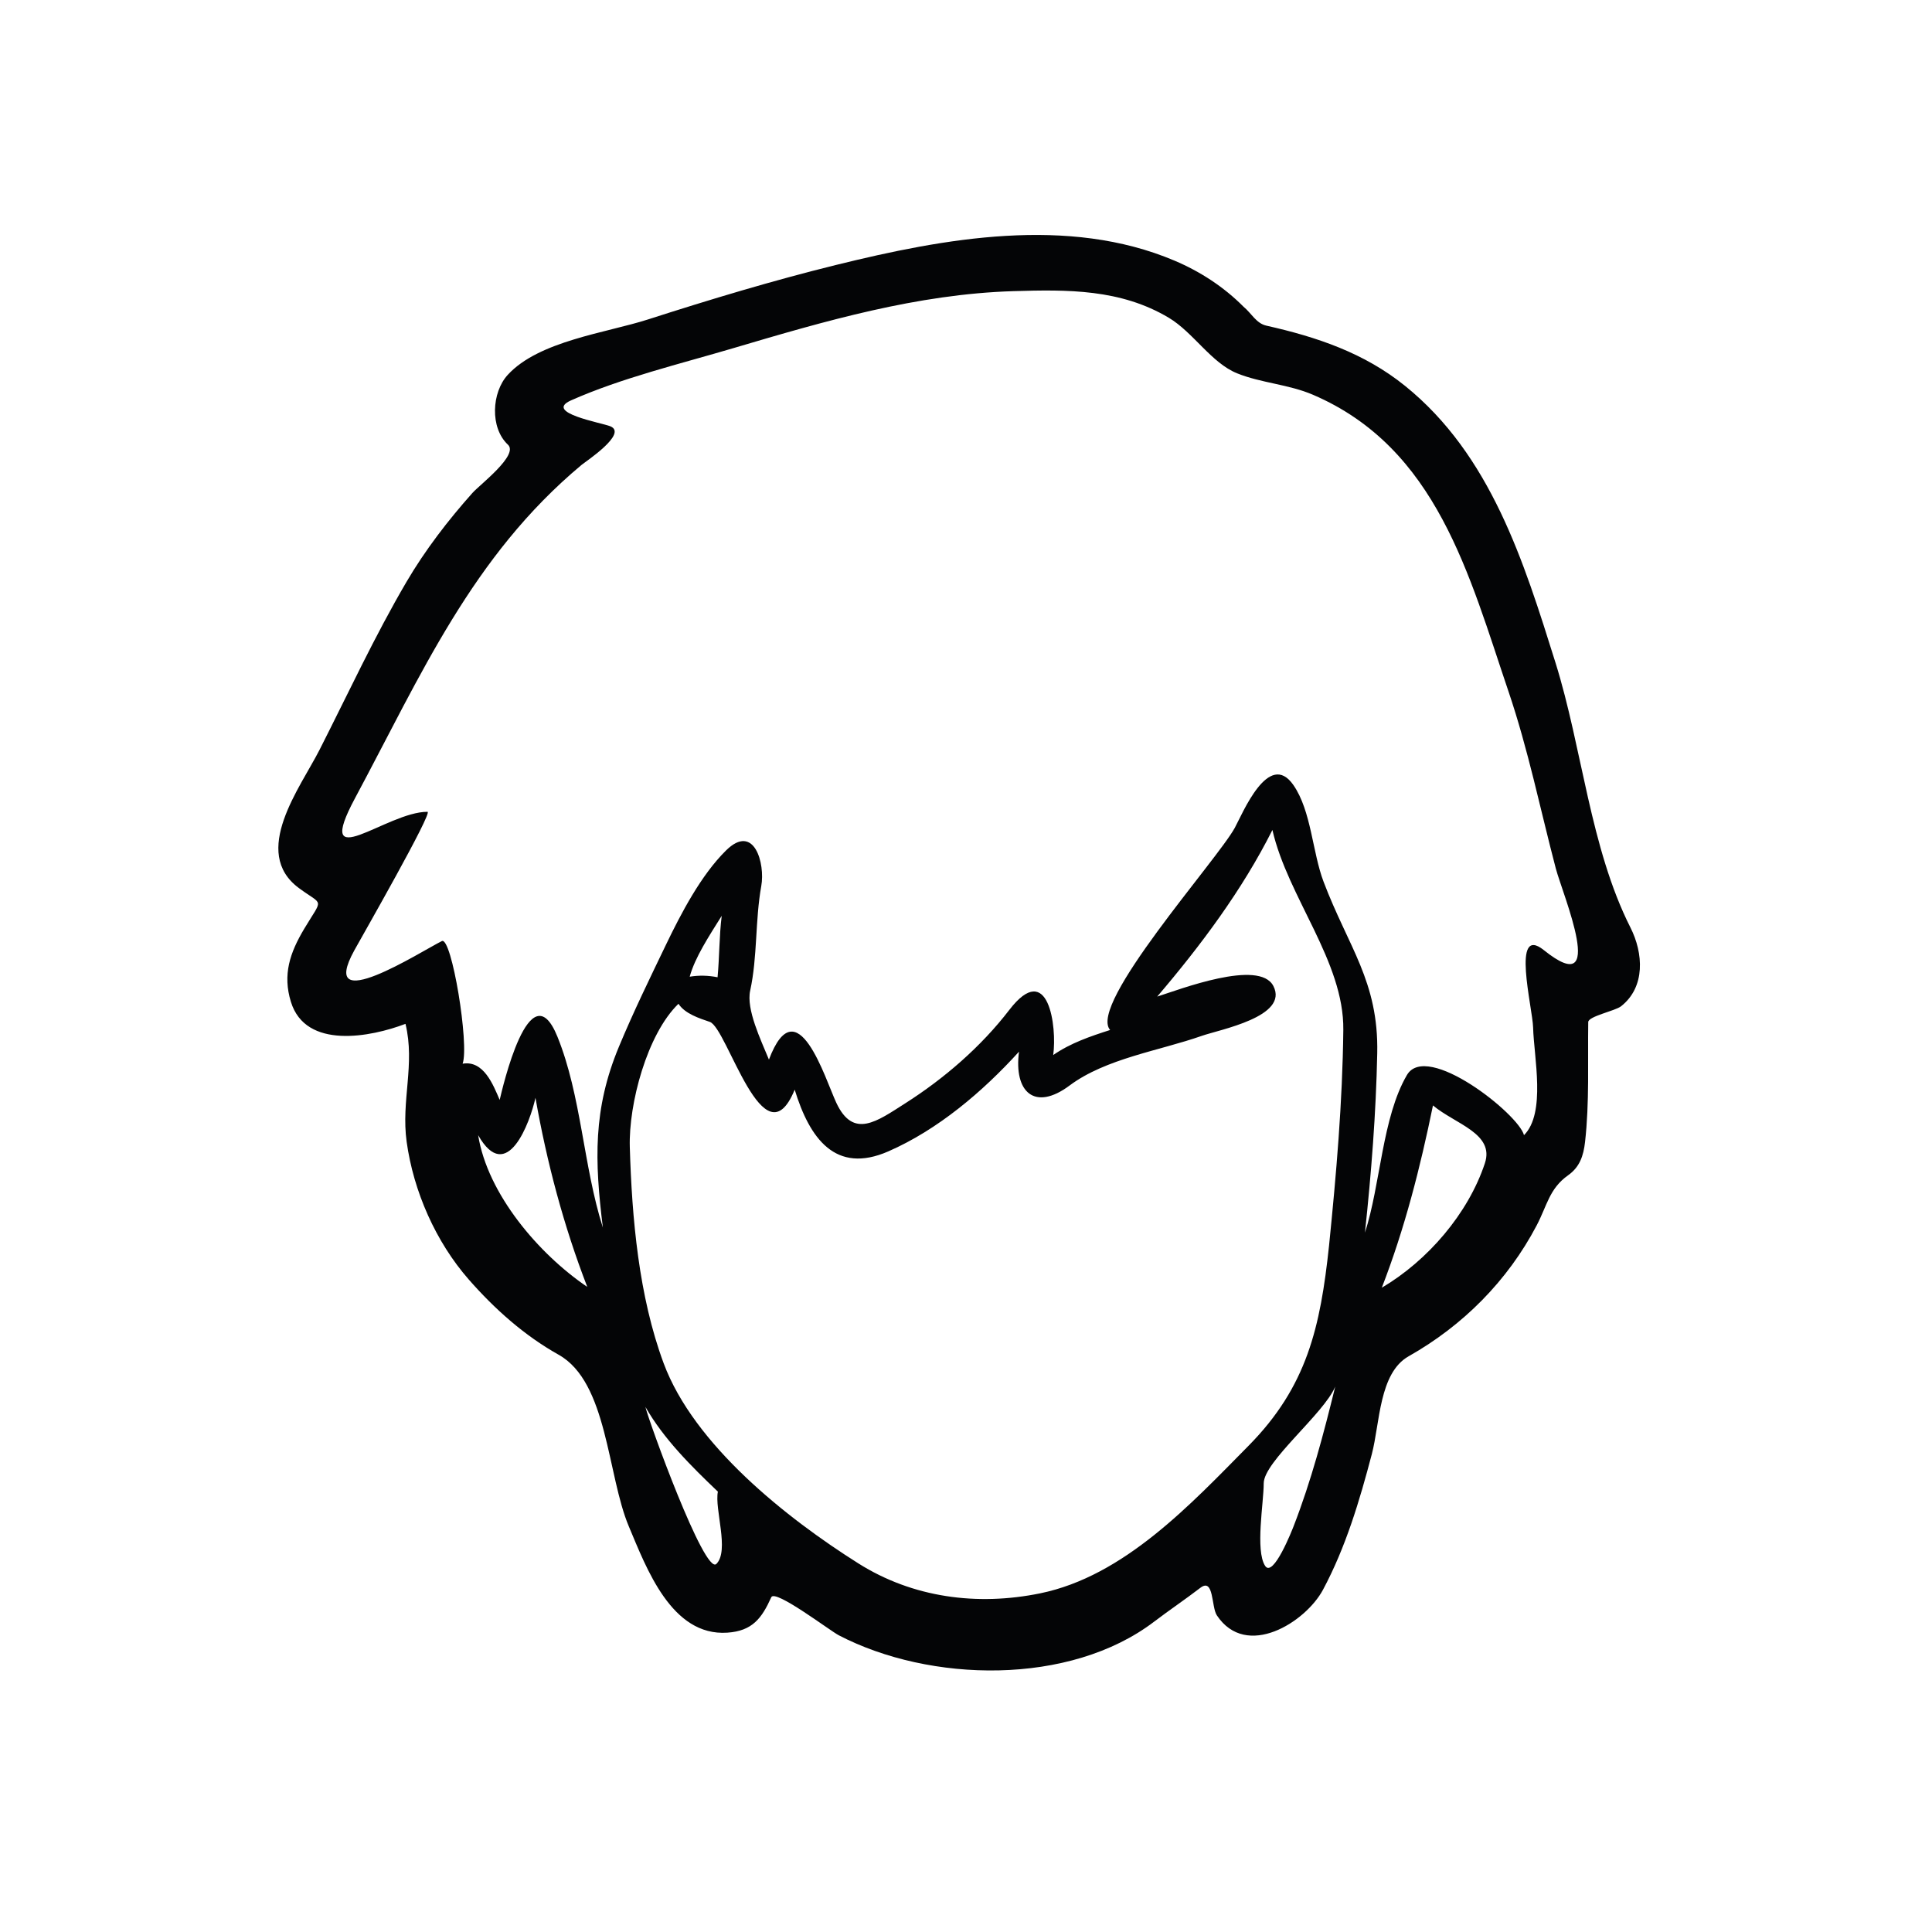<?xml version="1.0" encoding="utf-8"?>
<!-- Generator: Adobe Illustrator 16.0.0, SVG Export Plug-In . SVG Version: 6.00 Build 0)  -->
<!DOCTYPE svg PUBLIC "-//W3C//DTD SVG 1.1//EN" "http://www.w3.org/Graphics/SVG/1.1/DTD/svg11.dtd">
<svg version="1.1" id="Layer_1" xmlns="http://www.w3.org/2000/svg" xmlns:xlink="http://www.w3.org/1999/xlink" x="0px" y="0px"
	 width="90px" height="90px" viewBox="0 0 90 90" enable-background="new 0 0 90 90" xml:space="preserve">
<path fill="#040506" d="M75.953,43.21c-1.88-3.721-2.243-8.35-3.494-12.345c-1.475-4.71-3.014-9.669-7.011-12.893
	c-1.899-1.532-4.099-2.272-6.456-2.802c-0.473-0.105-0.698-0.581-1.062-0.88c-0.916-0.923-2.019-1.641-3.214-2.147
	c-4.959-2.103-10.731-1.044-15.77,0.2c-2.956,0.73-5.859,1.605-8.757,2.537c-1.955,0.629-5.088,1.001-6.536,2.582
	c-0.75,0.817-0.838,2.463,0.008,3.253c0.517,0.48-1.315,1.869-1.648,2.243c-1.135,1.272-2.204,2.662-3.07,4.136
	c-1.49,2.538-2.729,5.223-4.062,7.844c-0.889,1.748-3.216,4.763-0.956,6.433c1.149,0.85,1.131,0.413,0.246,1.896
	c-0.665,1.116-1.013,2.131-0.619,3.405c0.69,2.235,3.727,1.637,5.337,1.023c0.458,1.891-0.211,3.572,0.054,5.493
	c0.319,2.306,1.353,4.659,2.896,6.419c1.204,1.373,2.584,2.606,4.184,3.502c2.283,1.278,2.263,5.608,3.27,7.997
	c0.819,1.941,1.986,5.125,4.588,4.95c1.174-0.079,1.607-0.677,2.048-1.651c0.176-0.389,2.727,1.556,3.145,1.773
	c4.236,2.206,10.755,2.367,14.7-0.642c0.704-0.536,1.437-1.028,2.14-1.567c0.642-0.493,0.509,0.887,0.772,1.281
	c1.375,2.065,4.134,0.319,4.943-1.192c1.062-1.983,1.707-4.155,2.276-6.321c0.378-1.438,0.333-3.776,1.714-4.556
	c2.532-1.429,4.607-3.513,5.962-6.091c0.492-0.937,0.592-1.721,1.466-2.34c0.545-0.386,0.717-0.909,0.791-1.556
	c0.207-1.835,0.121-3.735,0.148-5.582c0.004-0.271,1.256-0.52,1.529-0.736C76.663,45.973,76.552,44.396,75.953,43.21z M22.274,52.88
	c1.342,2.363,2.424-0.617,2.67-1.74c0.526,2.992,1.315,5.973,2.413,8.808C25.096,58.417,22.712,55.624,22.274,52.88z M33.372,72.853
	c-0.545,0.546-3.168-6.692-3.306-7.314c0.855,1.498,2.139,2.767,3.376,3.947C33.277,70.293,33.99,72.236,33.372,72.853z
	 M60.261,71.098c-0.058,0.148-0.948,2.432-1.328,1.844c-0.464-0.723-0.064-2.936-0.064-3.844c0-1.013,2.809-3.245,3.332-4.507
	C61.663,66.784,61.08,68.99,60.261,71.098z M61.911,58.037c-0.404,3.782-1.019,6.549-3.75,9.313
	c-2.686,2.719-5.792,6.074-9.709,6.874c-2.924,0.598-5.931,0.205-8.466-1.395c-3.339-2.106-7.657-5.519-9.07-9.322
	c-1.161-3.124-1.479-6.76-1.577-10.067c-0.06-2.011,0.803-5.265,2.267-6.68c0.303,0.467,0.973,0.677,1.461,0.844
	c0.816,0.278,2.515,6.665,3.953,3.157c0.696,2.272,1.899,3.949,4.358,2.876c2.315-1.01,4.406-2.79,6.091-4.646
	c-0.247,1.88,0.73,2.792,2.359,1.574c1.691-1.261,4.189-1.619,6.147-2.308c0.849-0.299,4.076-0.895,3.344-2.324
	c-0.653-1.274-4.377,0.163-5.412,0.492c2.031-2.382,3.957-4.956,5.367-7.762c0.724,3.15,3.34,6.121,3.303,9.314
	C62.538,51.353,62.25,54.685,61.911,58.037z M32.129,45.498c0.244-0.895,0.897-1.886,1.491-2.836
	c-0.118,0.952-0.104,1.91-0.193,2.863C32.993,45.437,32.561,45.428,32.129,45.498z M69.171,54.19
	c-0.781,2.355-2.676,4.543-4.801,5.796c1.067-2.755,1.792-5.602,2.383-8.491C67.792,52.366,69.633,52.8,69.171,54.19z M71.92,44.262
	c-1.536-1.232-0.526,2.688-0.502,3.6c0.036,1.388,0.609,3.985-0.424,5.019c-0.244-0.977-4.531-4.382-5.455-2.8
	c-1.155,1.977-1.227,5.104-1.954,7.339c0.296-2.784,0.515-5.558,0.572-8.358c0.068-3.339-1.345-4.939-2.502-7.993
	c-0.518-1.366-0.57-3.295-1.402-4.496c-1.151-1.662-2.374,1.335-2.733,1.993c-0.825,1.507-6.857,8.234-5.806,9.415
	c-0.919,0.294-1.852,0.611-2.651,1.167c0.182-1.31-0.219-4.476-2.044-2.104c-1.317,1.714-3.027,3.193-4.847,4.352
	c-1.324,0.843-2.417,1.675-3.212-0.021c-0.519-1.106-1.834-5.464-3.14-2.014c-0.383-0.933-1.064-2.343-0.874-3.213
	c0.345-1.577,0.228-3.271,0.517-4.874c0.188-1.039-0.326-2.953-1.64-1.658c-1.169,1.152-2.098,2.937-2.804,4.403
	c-0.747,1.553-1.511,3.115-2.189,4.746c-1.209,2.91-1.131,5.301-0.746,8.422c-0.909-2.854-1.004-6.15-2.116-8.893
	c-1.293-3.189-2.579,2.478-2.691,2.944c-0.301-0.701-0.746-1.856-1.727-1.686c0.322-0.87-0.511-5.938-0.966-5.713
	c-0.987,0.49-5.825,3.603-4.076,0.429c0.352-0.638,3.677-6.451,3.406-6.451c-1.911-0.004-5.358,3.067-3.373-0.639
	c3.079-5.744,5.453-11.265,10.551-15.521c0.192-0.16,2.171-1.462,1.339-1.799c-0.416-0.169-3.125-0.632-1.827-1.208
	c2.343-1.041,5.108-1.706,7.559-2.432c4.275-1.266,8.565-2.518,13.047-2.655c2.523-0.077,4.994-0.101,7.241,1.242
	c1.135,0.679,1.98,2.104,3.181,2.587c1.131,0.455,2.39,0.508,3.532,0.998c5.781,2.482,7.273,8.412,9.105,13.813
	c0.92,2.709,1.482,5.497,2.208,8.259C72.804,41.691,74.923,46.671,71.92,44.262z"/>
</svg>
